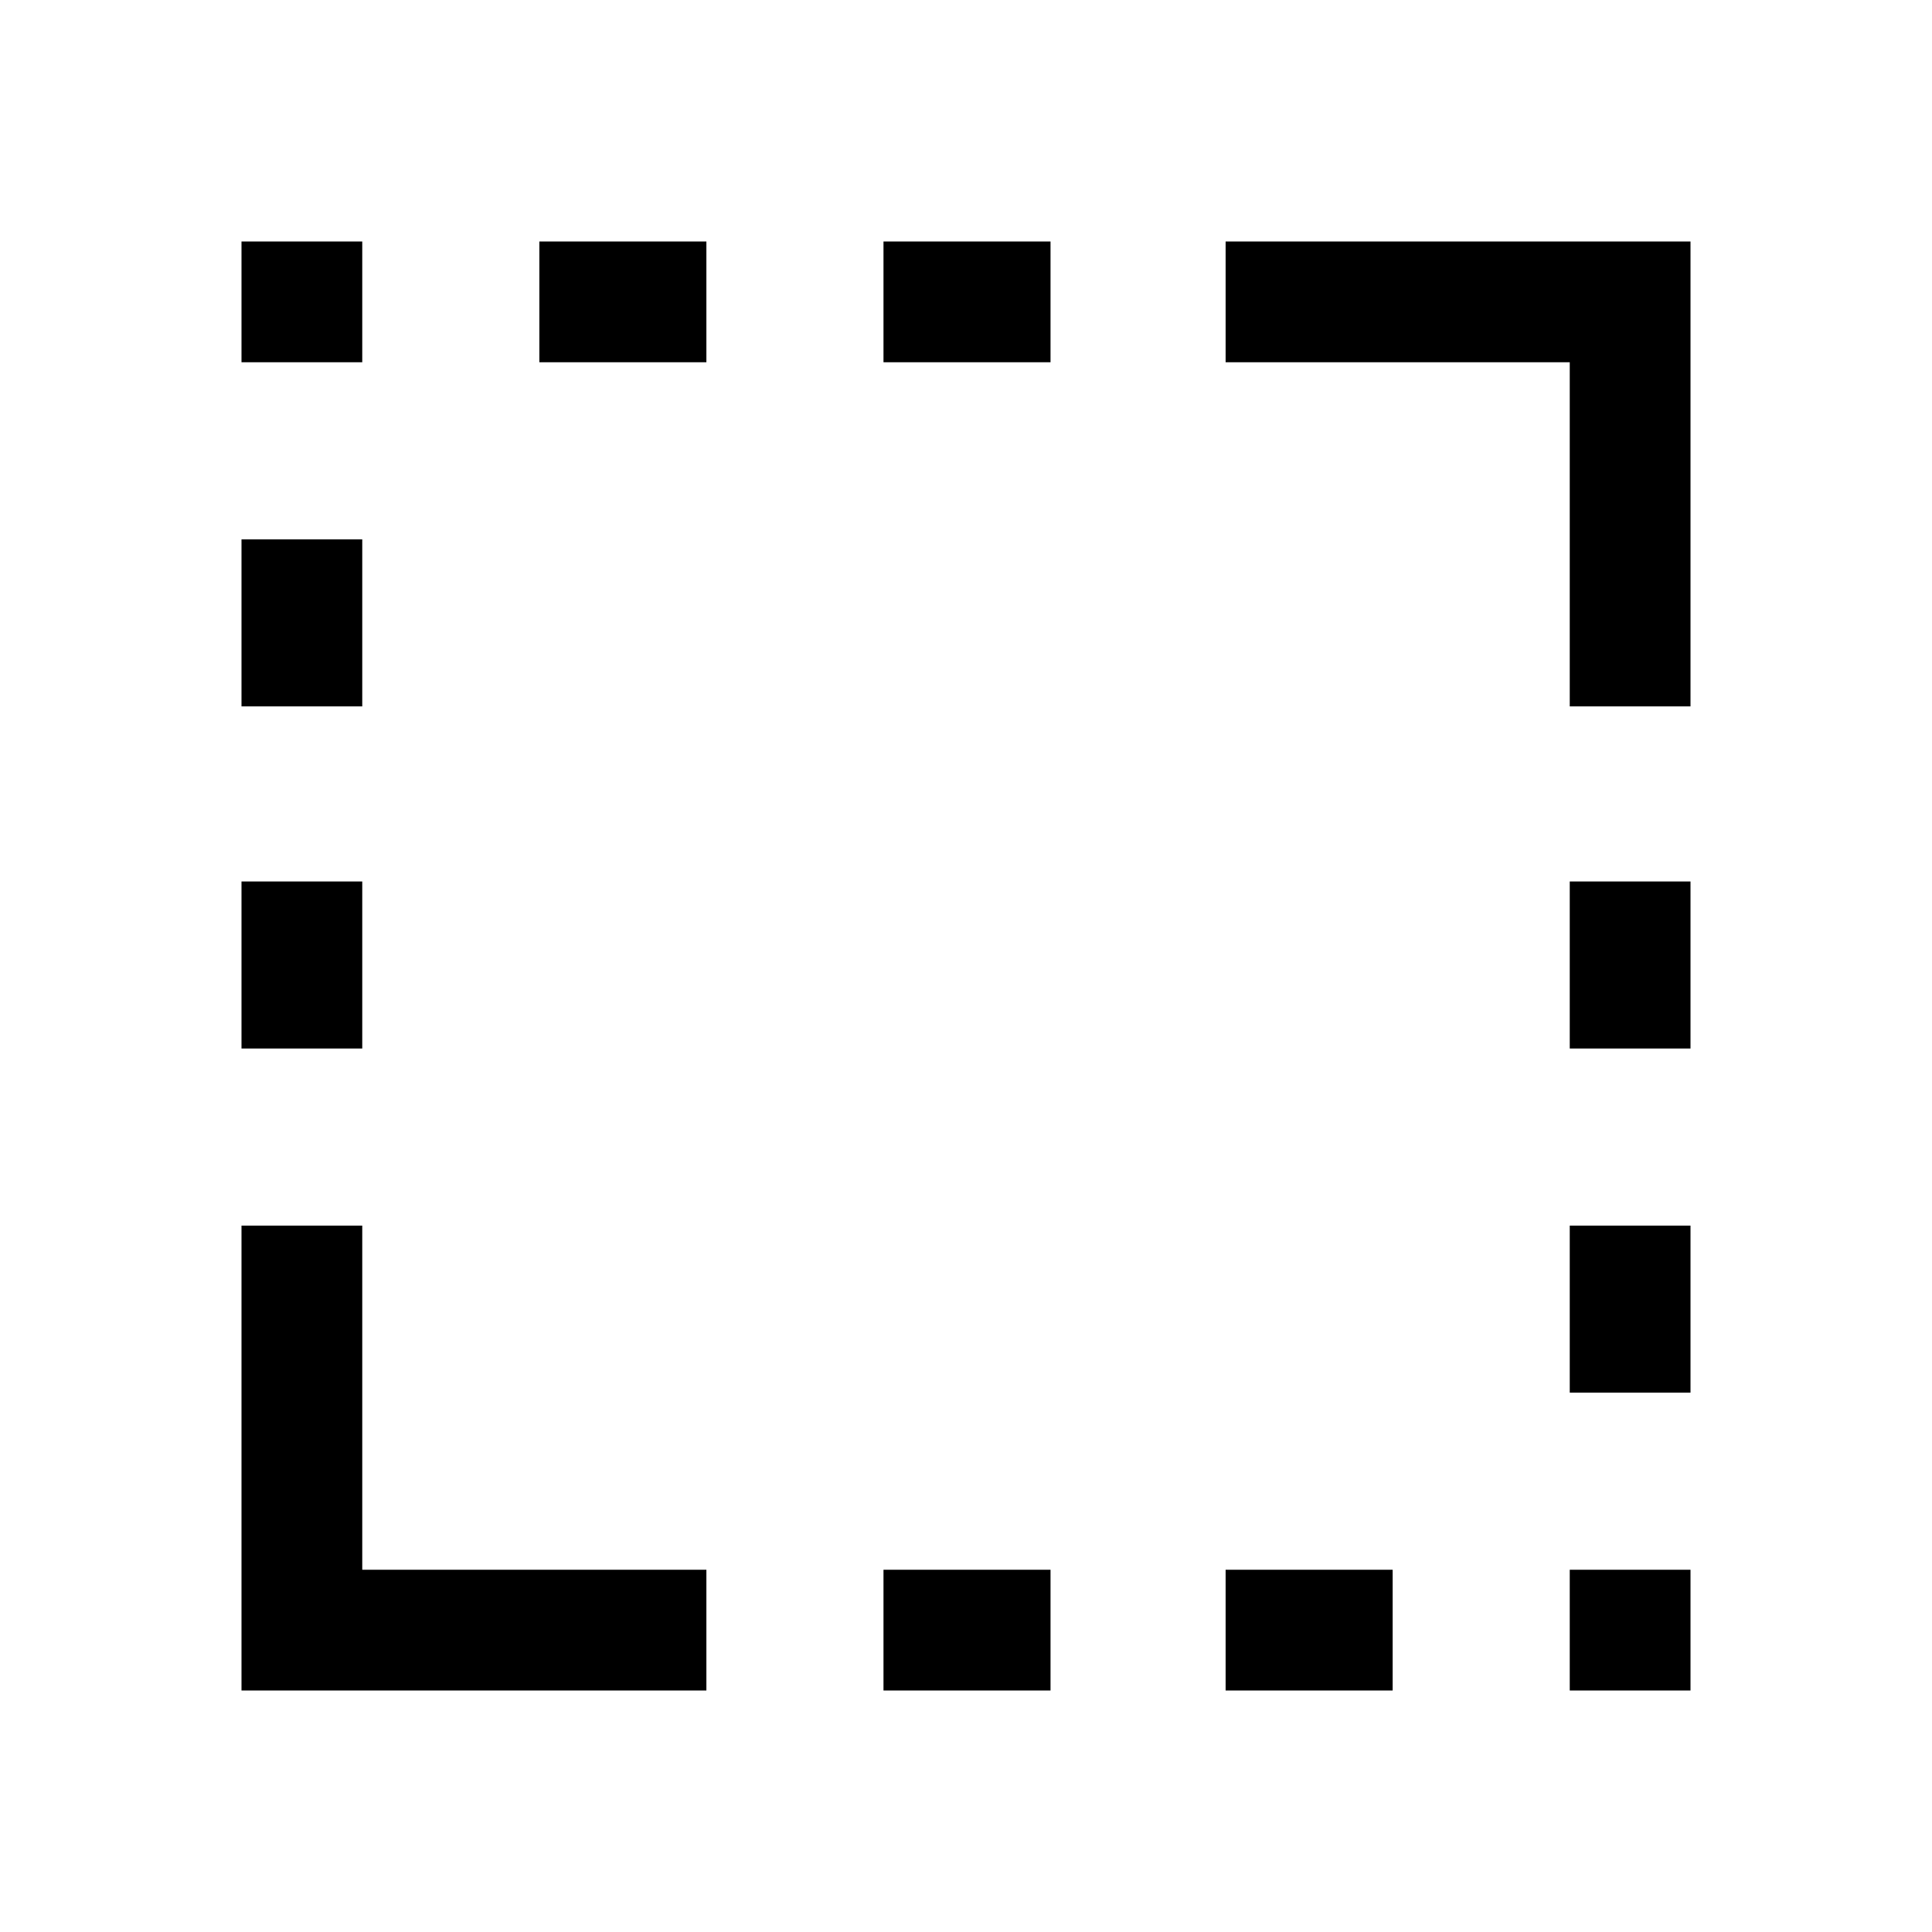 <svg xmlns="http://www.w3.org/2000/svg" height="48" viewBox="0 96 960 960" width="48"><path d="M120 617v-83h60v83h-60Zm0-170v-83h60v83h-60Zm0-171v-60h60v60h-60Zm148 0v-60h83v60h-83Zm171 660v-60h83v60h-83Zm0-660v-60h83v60h-83Zm170 660v-60h83v60h-83Zm171 0v-60h60v60h-60Zm0-148v-83h60v83h-60Zm0-171v-83h60v83h-60Zm0-170V276H609v-60h231v231h-60ZM120 936V705h60v171h171v60H120Z"/></svg>